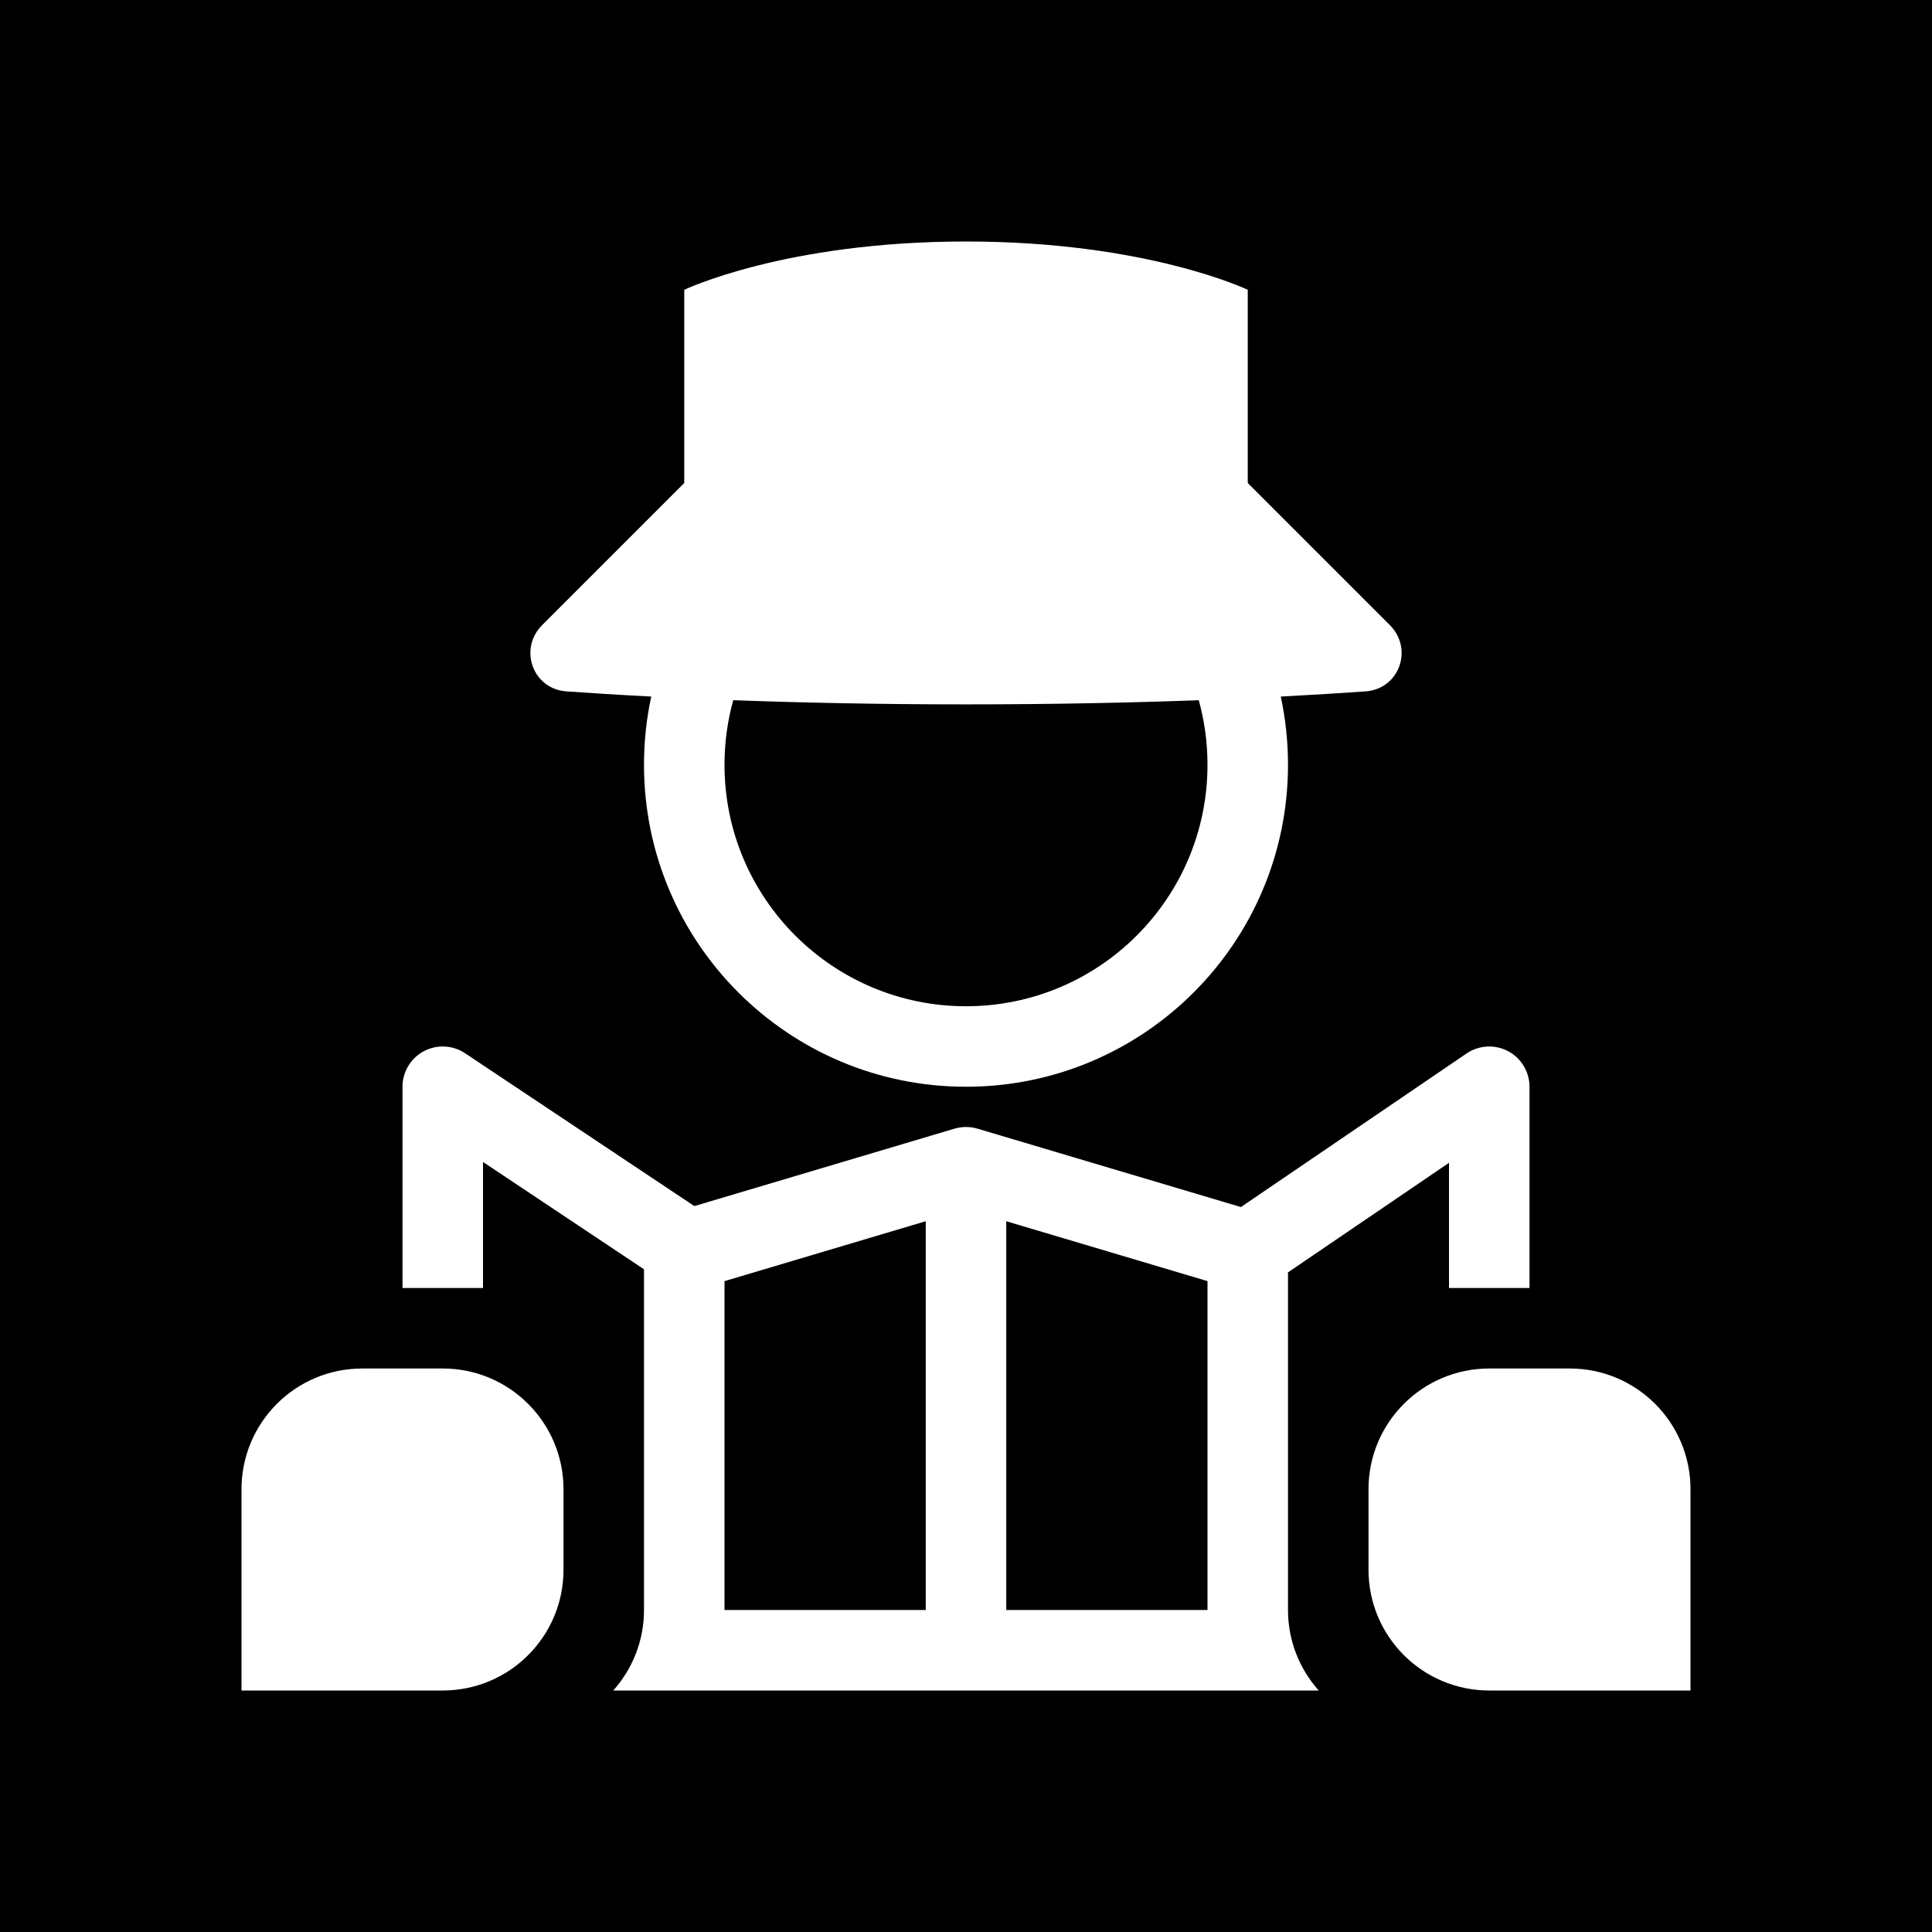 <svg width="48" height="48" viewBox="0 0 48 48" fill="none" xmlns="http://www.w3.org/2000/svg">
<g clip-path="url(#clip0_3308_13187)">
<path d="M29.8 17.396C28.152 17.457 26.206 17.5 24 17.5C21.802 17.5 19.862 17.457 18.217 17.396C18.076 17.907 18 18.445 18 19C18 22.314 20.686 25 24 25C27.314 25 30 22.314 30 19C30 18.445 29.924 17.907 29.783 17.396L29.8 17.396Z" fill="currentColor"/>
<path d="M25 30.341L30 31.829V40H25V30.341Z" fill="currentColor"/>
<path d="M23 40H18V31.829L23 30.341V40Z" fill="currentColor"/>
<path fill-rule="evenodd" clip-rule="evenodd" d="M48 0H0V48H48V0ZM24 6C19.5 6 17 7.2 17 7.2V12L13.471 15.529C12.878 16.122 13.235 17.117 14.071 17.177C14.661 17.219 15.37 17.264 16.191 17.306L16.18 17.306C16.062 17.852 16 18.419 16 19C16 23.418 19.582 27 24 27C28.418 27 32 23.418 32 19C32 18.419 31.938 17.852 31.82 17.306C32.636 17.263 33.342 17.218 33.929 17.177C34.765 17.117 35.122 16.122 34.529 15.529L31 12V7.2C31 7.2 28.5 6 24 6ZM24.288 28.042L30.83 29.989L36.437 26.173C36.744 25.965 37.14 25.943 37.468 26.116C37.795 26.289 38 26.63 38 27V32H36V28.89L32 31.612V40C32 40.768 32.289 41.469 32.764 42H15.236C15.711 41.469 16 40.768 16 40V31.535L12 28.869V32H10V27C10 26.631 10.203 26.292 10.528 26.118C10.853 25.944 11.248 25.963 11.555 26.168L17.251 29.965L23.712 28.042C23.725 28.038 23.739 28.035 23.753 28.031C23.834 28.01 23.917 28 24 28C24.083 28 24.166 28.01 24.247 28.031C24.261 28.035 24.275 28.038 24.288 28.042ZM37 34C35.343 34 34 35.343 34 37V39C34 40.657 35.343 42 37 42H42V37C42 35.343 40.657 34 39 34H37ZM9 34C7.343 34 6 35.343 6 37V42H11C12.657 42 14 40.657 14 39V37C14 35.343 12.657 34 11 34H9Z" fill="currentColor"/>
</g>
<defs>
<clipPath id="clip0_3308_13187">
<rect width="48" height="48" fill="none"/>
</clipPath>
</defs>
</svg>
